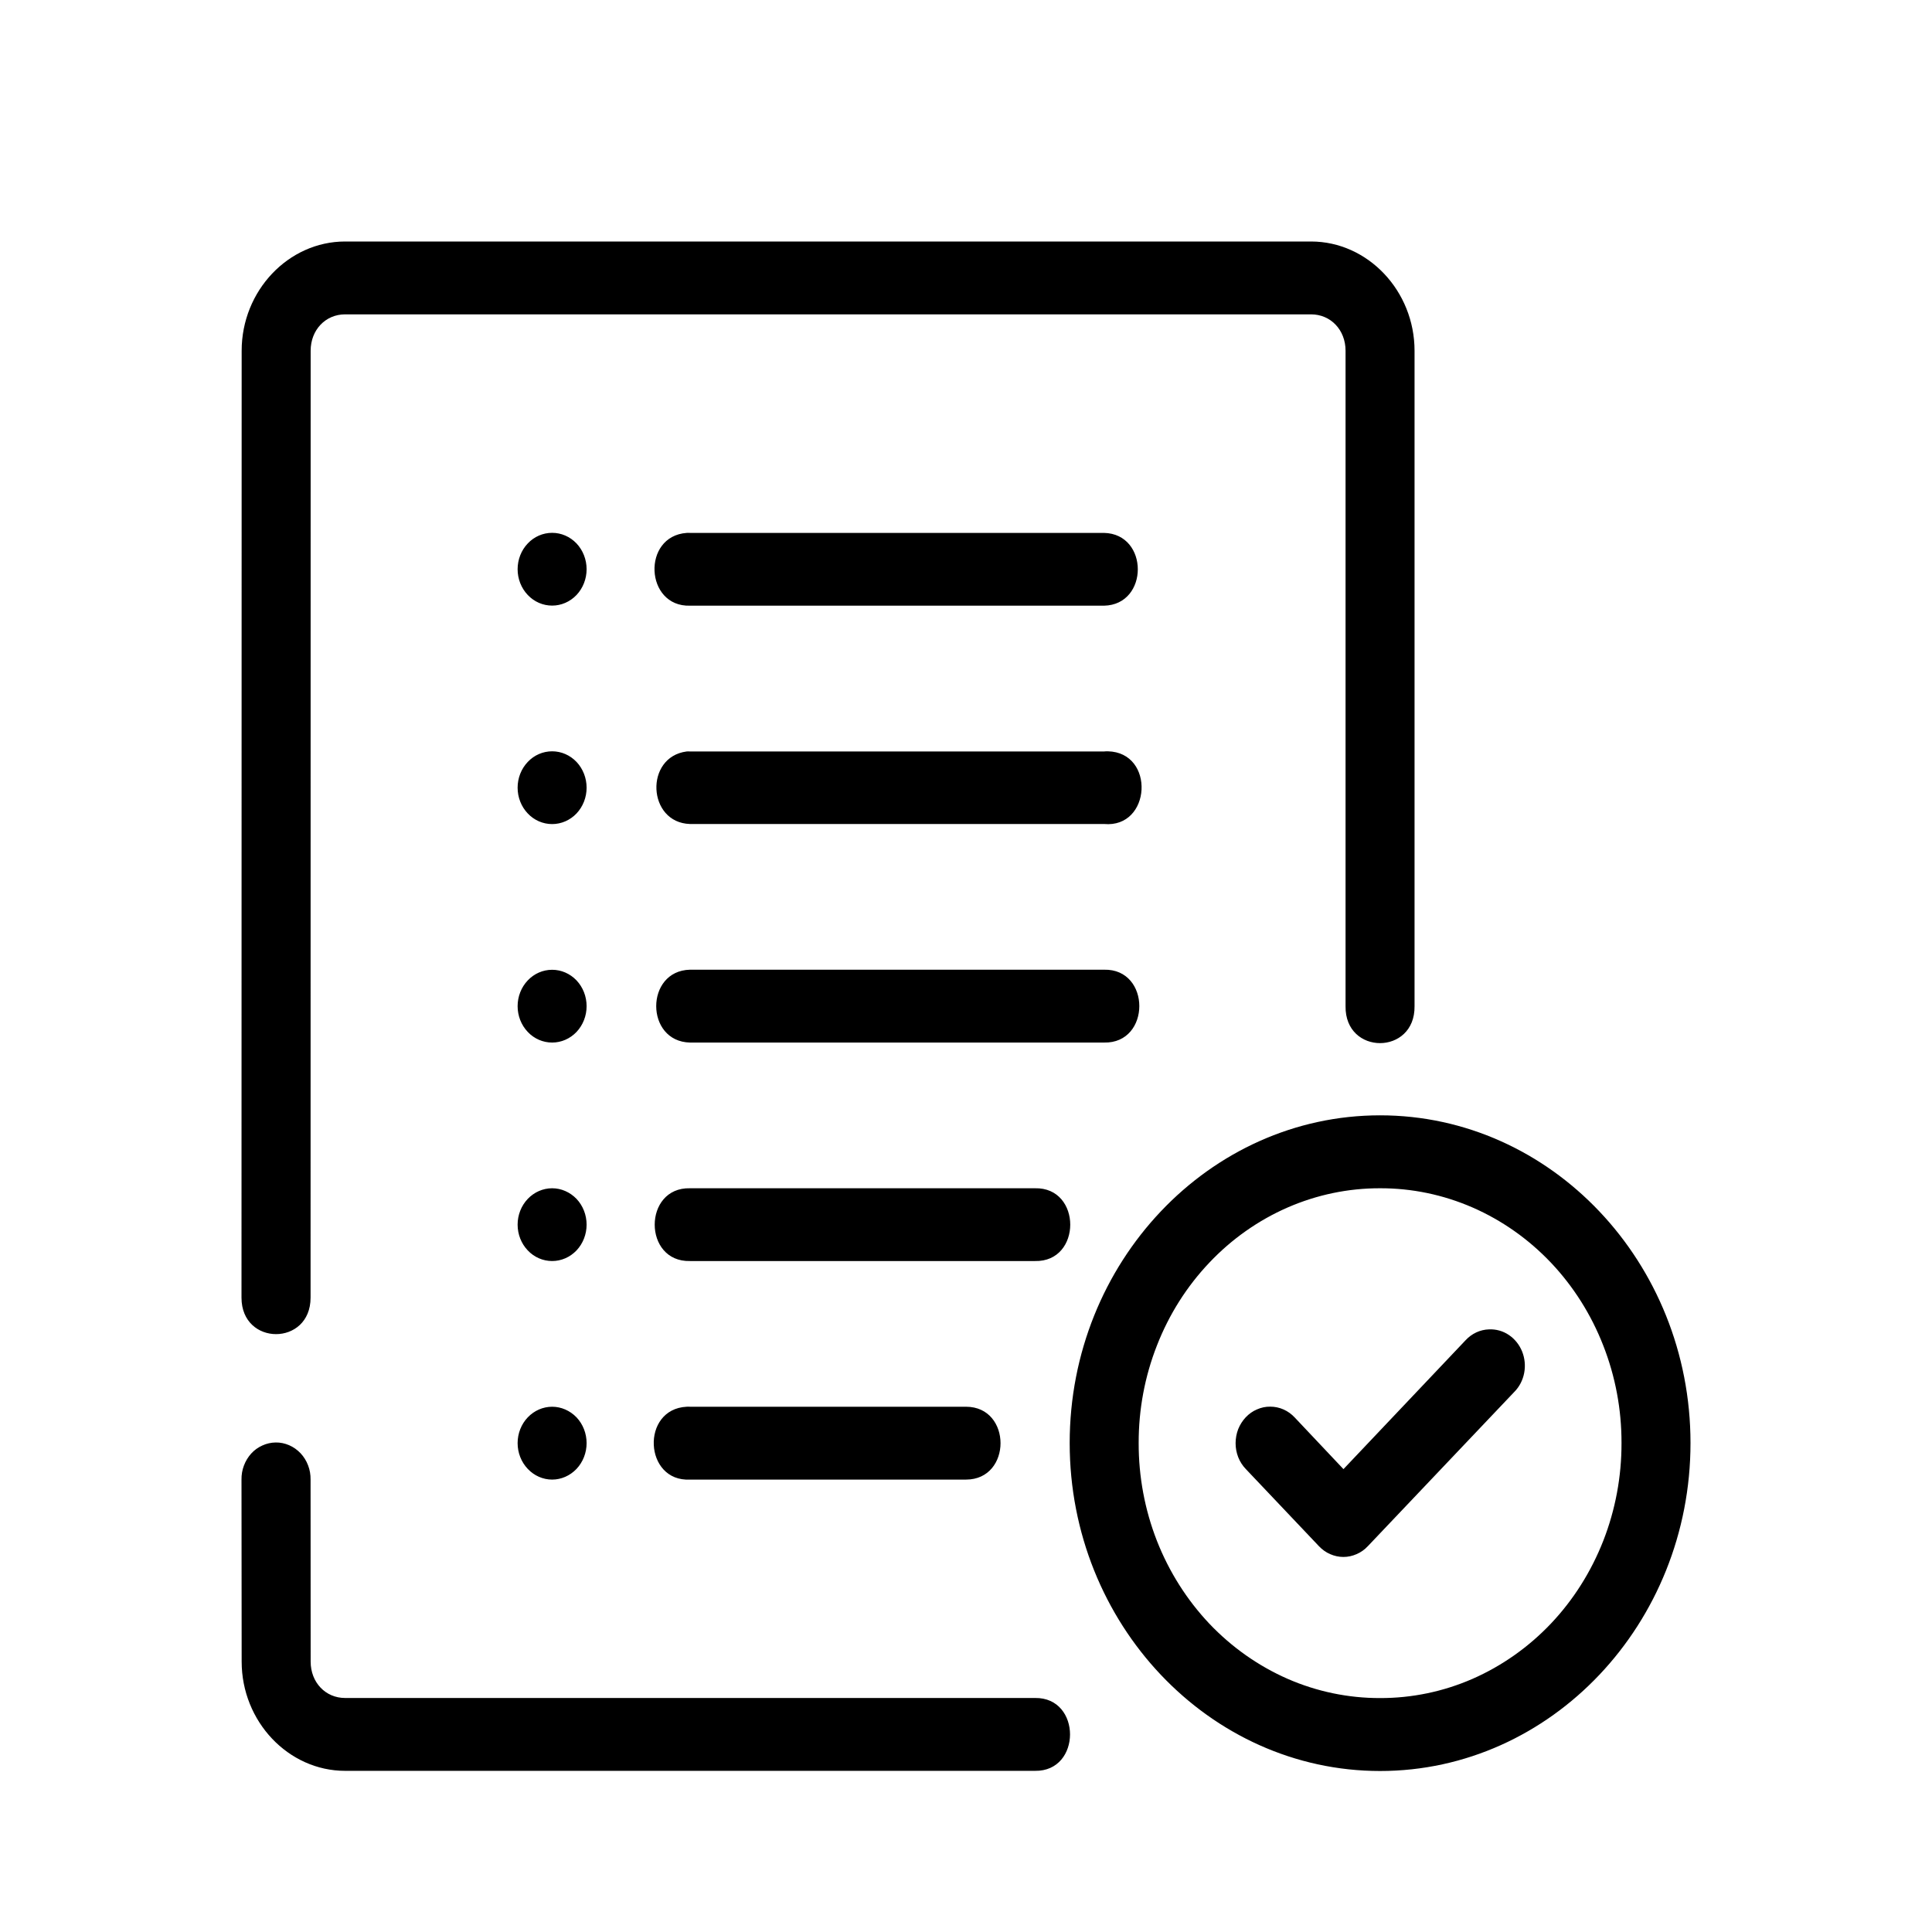 <svg width="24" height="24" viewBox="0 0 24 24" fill="none" xmlns="http://www.w3.org/2000/svg">
<path fill-rule="evenodd" clip-rule="evenodd" d="M4.287 3C3.582 3 3.002 3.613 3.002 4.357L3 16.12C3 16.724 3.858 16.724 3.858 16.12L3.859 4.357C3.859 4.099 4.043 3.905 4.287 3.905H16.286C16.531 3.905 16.715 4.099 16.715 4.357V12.499C16.706 13.111 17.58 13.111 17.572 12.499V4.357C17.572 3.613 16.991 3 16.286 3H4.287ZM6.859 6.619C6.745 6.619 6.636 6.666 6.556 6.751C6.475 6.836 6.43 6.951 6.43 7.071C6.43 7.191 6.475 7.306 6.556 7.391C6.636 7.476 6.745 7.523 6.859 7.523C6.972 7.523 7.081 7.476 7.162 7.391C7.242 7.306 7.287 7.191 7.287 7.071C7.287 6.951 7.242 6.836 7.162 6.751C7.081 6.666 6.972 6.619 6.859 6.619ZM8.53 6.62C7.971 6.66 8.011 7.54 8.571 7.524H13.715C14.274 7.512 14.274 6.632 13.715 6.62H8.571C8.557 6.619 8.544 6.619 8.53 6.62ZM6.859 9.333C6.745 9.333 6.636 9.38 6.556 9.465C6.475 9.55 6.43 9.665 6.43 9.785C6.43 9.905 6.475 10.02 6.556 10.105C6.636 10.19 6.745 10.237 6.859 10.237C6.972 10.237 7.081 10.19 7.162 10.105C7.242 10.02 7.287 9.905 7.287 9.785C7.287 9.665 7.242 9.55 7.162 9.465C7.081 9.38 6.972 9.333 6.859 9.333ZM13.762 9.333C13.746 9.333 13.73 9.333 13.715 9.335H8.571C8.557 9.334 8.544 9.334 8.53 9.335C8.004 9.403 8.041 10.22 8.571 10.236H13.715C14.303 10.29 14.353 9.346 13.762 9.333ZM8.571 12.046C8.012 12.059 8.012 12.938 8.571 12.951H13.715C14.299 12.964 14.299 12.032 13.715 12.046H8.571ZM6.859 12.047C6.745 12.047 6.636 12.094 6.556 12.179C6.475 12.264 6.43 12.379 6.43 12.499C6.43 12.619 6.475 12.734 6.556 12.819C6.636 12.904 6.745 12.951 6.859 12.951C6.972 12.951 7.081 12.904 7.162 12.819C7.242 12.734 7.287 12.619 7.287 12.499C7.287 12.379 7.242 12.264 7.162 12.179C7.081 12.094 6.972 12.047 6.859 12.047ZM6.859 14.761C6.745 14.761 6.636 14.809 6.556 14.893C6.475 14.978 6.43 15.093 6.43 15.213C6.43 15.333 6.475 15.448 6.556 15.533C6.636 15.618 6.745 15.665 6.859 15.665C6.972 15.665 7.081 15.618 7.162 15.533C7.242 15.448 7.287 15.333 7.287 15.213C7.287 15.093 7.242 14.978 7.162 14.893C7.081 14.809 6.972 14.761 6.859 14.761ZM8.571 14.761C7.987 14.747 7.987 15.679 8.571 15.665H12.857C13.441 15.679 13.441 14.747 12.857 14.761H8.571ZM6.859 17.475C6.745 17.475 6.636 17.523 6.556 17.607C6.475 17.692 6.43 17.807 6.43 17.927C6.43 18.047 6.475 18.162 6.556 18.247C6.636 18.332 6.745 18.38 6.859 18.38C6.972 18.38 7.081 18.332 7.162 18.247C7.242 18.162 7.287 18.047 7.287 17.927C7.287 17.807 7.242 17.692 7.162 17.607C7.081 17.523 6.972 17.475 6.859 17.475ZM8.53 17.475C7.958 17.504 7.999 18.409 8.571 18.38H12C12.572 18.38 12.572 17.475 12 17.475H8.571C8.557 17.474 8.544 17.474 8.53 17.475ZM3.424 17.919C3.368 17.92 3.312 17.932 3.26 17.956C3.208 17.979 3.16 18.013 3.121 18.056C3.082 18.099 3.051 18.15 3.03 18.206C3.009 18.261 2.999 18.321 3 18.38L3.002 20.641C3.002 21.385 3.582 21.998 4.287 21.998H12.858C13.437 22.007 13.437 21.084 12.858 21.093H4.287C4.043 21.093 3.859 20.899 3.859 20.641L3.858 18.38C3.859 18.32 3.849 18.259 3.827 18.203C3.806 18.147 3.774 18.096 3.734 18.053C3.693 18.01 3.645 17.976 3.592 17.953C3.539 17.93 3.482 17.918 3.424 17.919ZM17.144 13.855C15.019 13.855 13.288 15.683 13.288 17.926C13.288 20.169 15.02 22 17.144 22C19.269 22 21 20.169 21 17.926C21 15.683 19.269 13.855 17.144 13.855ZM17.144 14.761C17.538 14.76 17.928 14.841 18.293 15C18.657 15.159 18.988 15.392 19.267 15.686C19.545 15.98 19.766 16.329 19.916 16.714C20.067 17.098 20.144 17.51 20.143 17.926C20.144 18.342 20.067 18.755 19.917 19.139C19.766 19.524 19.546 19.873 19.267 20.168C18.988 20.462 18.657 20.695 18.293 20.855C17.929 21.014 17.538 21.095 17.144 21.094C16.75 21.095 16.359 21.014 15.995 20.855C15.631 20.695 15.3 20.462 15.021 20.168C14.743 19.873 14.522 19.524 14.371 19.139C14.221 18.755 14.144 18.342 14.145 17.926C14.144 17.51 14.221 17.098 14.372 16.714C14.522 16.329 14.743 15.98 15.022 15.686C15.3 15.392 15.631 15.159 15.995 15C16.36 14.841 16.75 14.76 17.144 14.761ZM18.497 16.514C18.386 16.517 18.281 16.567 18.204 16.651L16.689 18.25L16.084 17.609C16.045 17.567 15.997 17.532 15.945 17.509C15.893 17.486 15.837 17.474 15.78 17.474C15.723 17.473 15.667 17.485 15.615 17.508C15.562 17.53 15.515 17.564 15.475 17.606C15.435 17.649 15.403 17.699 15.381 17.754C15.36 17.809 15.349 17.869 15.349 17.928C15.349 17.988 15.36 18.047 15.382 18.103C15.404 18.158 15.436 18.208 15.477 18.25L16.385 19.208C16.425 19.25 16.472 19.284 16.524 19.306C16.576 19.329 16.632 19.341 16.688 19.341C16.745 19.341 16.8 19.329 16.852 19.306C16.904 19.284 16.952 19.25 16.991 19.208L18.811 17.291C18.874 17.228 18.917 17.145 18.934 17.055C18.951 16.966 18.942 16.872 18.908 16.788C18.874 16.704 18.817 16.633 18.743 16.583C18.67 16.534 18.584 16.51 18.497 16.514Z" fill="currentcolor"/>
</svg>
